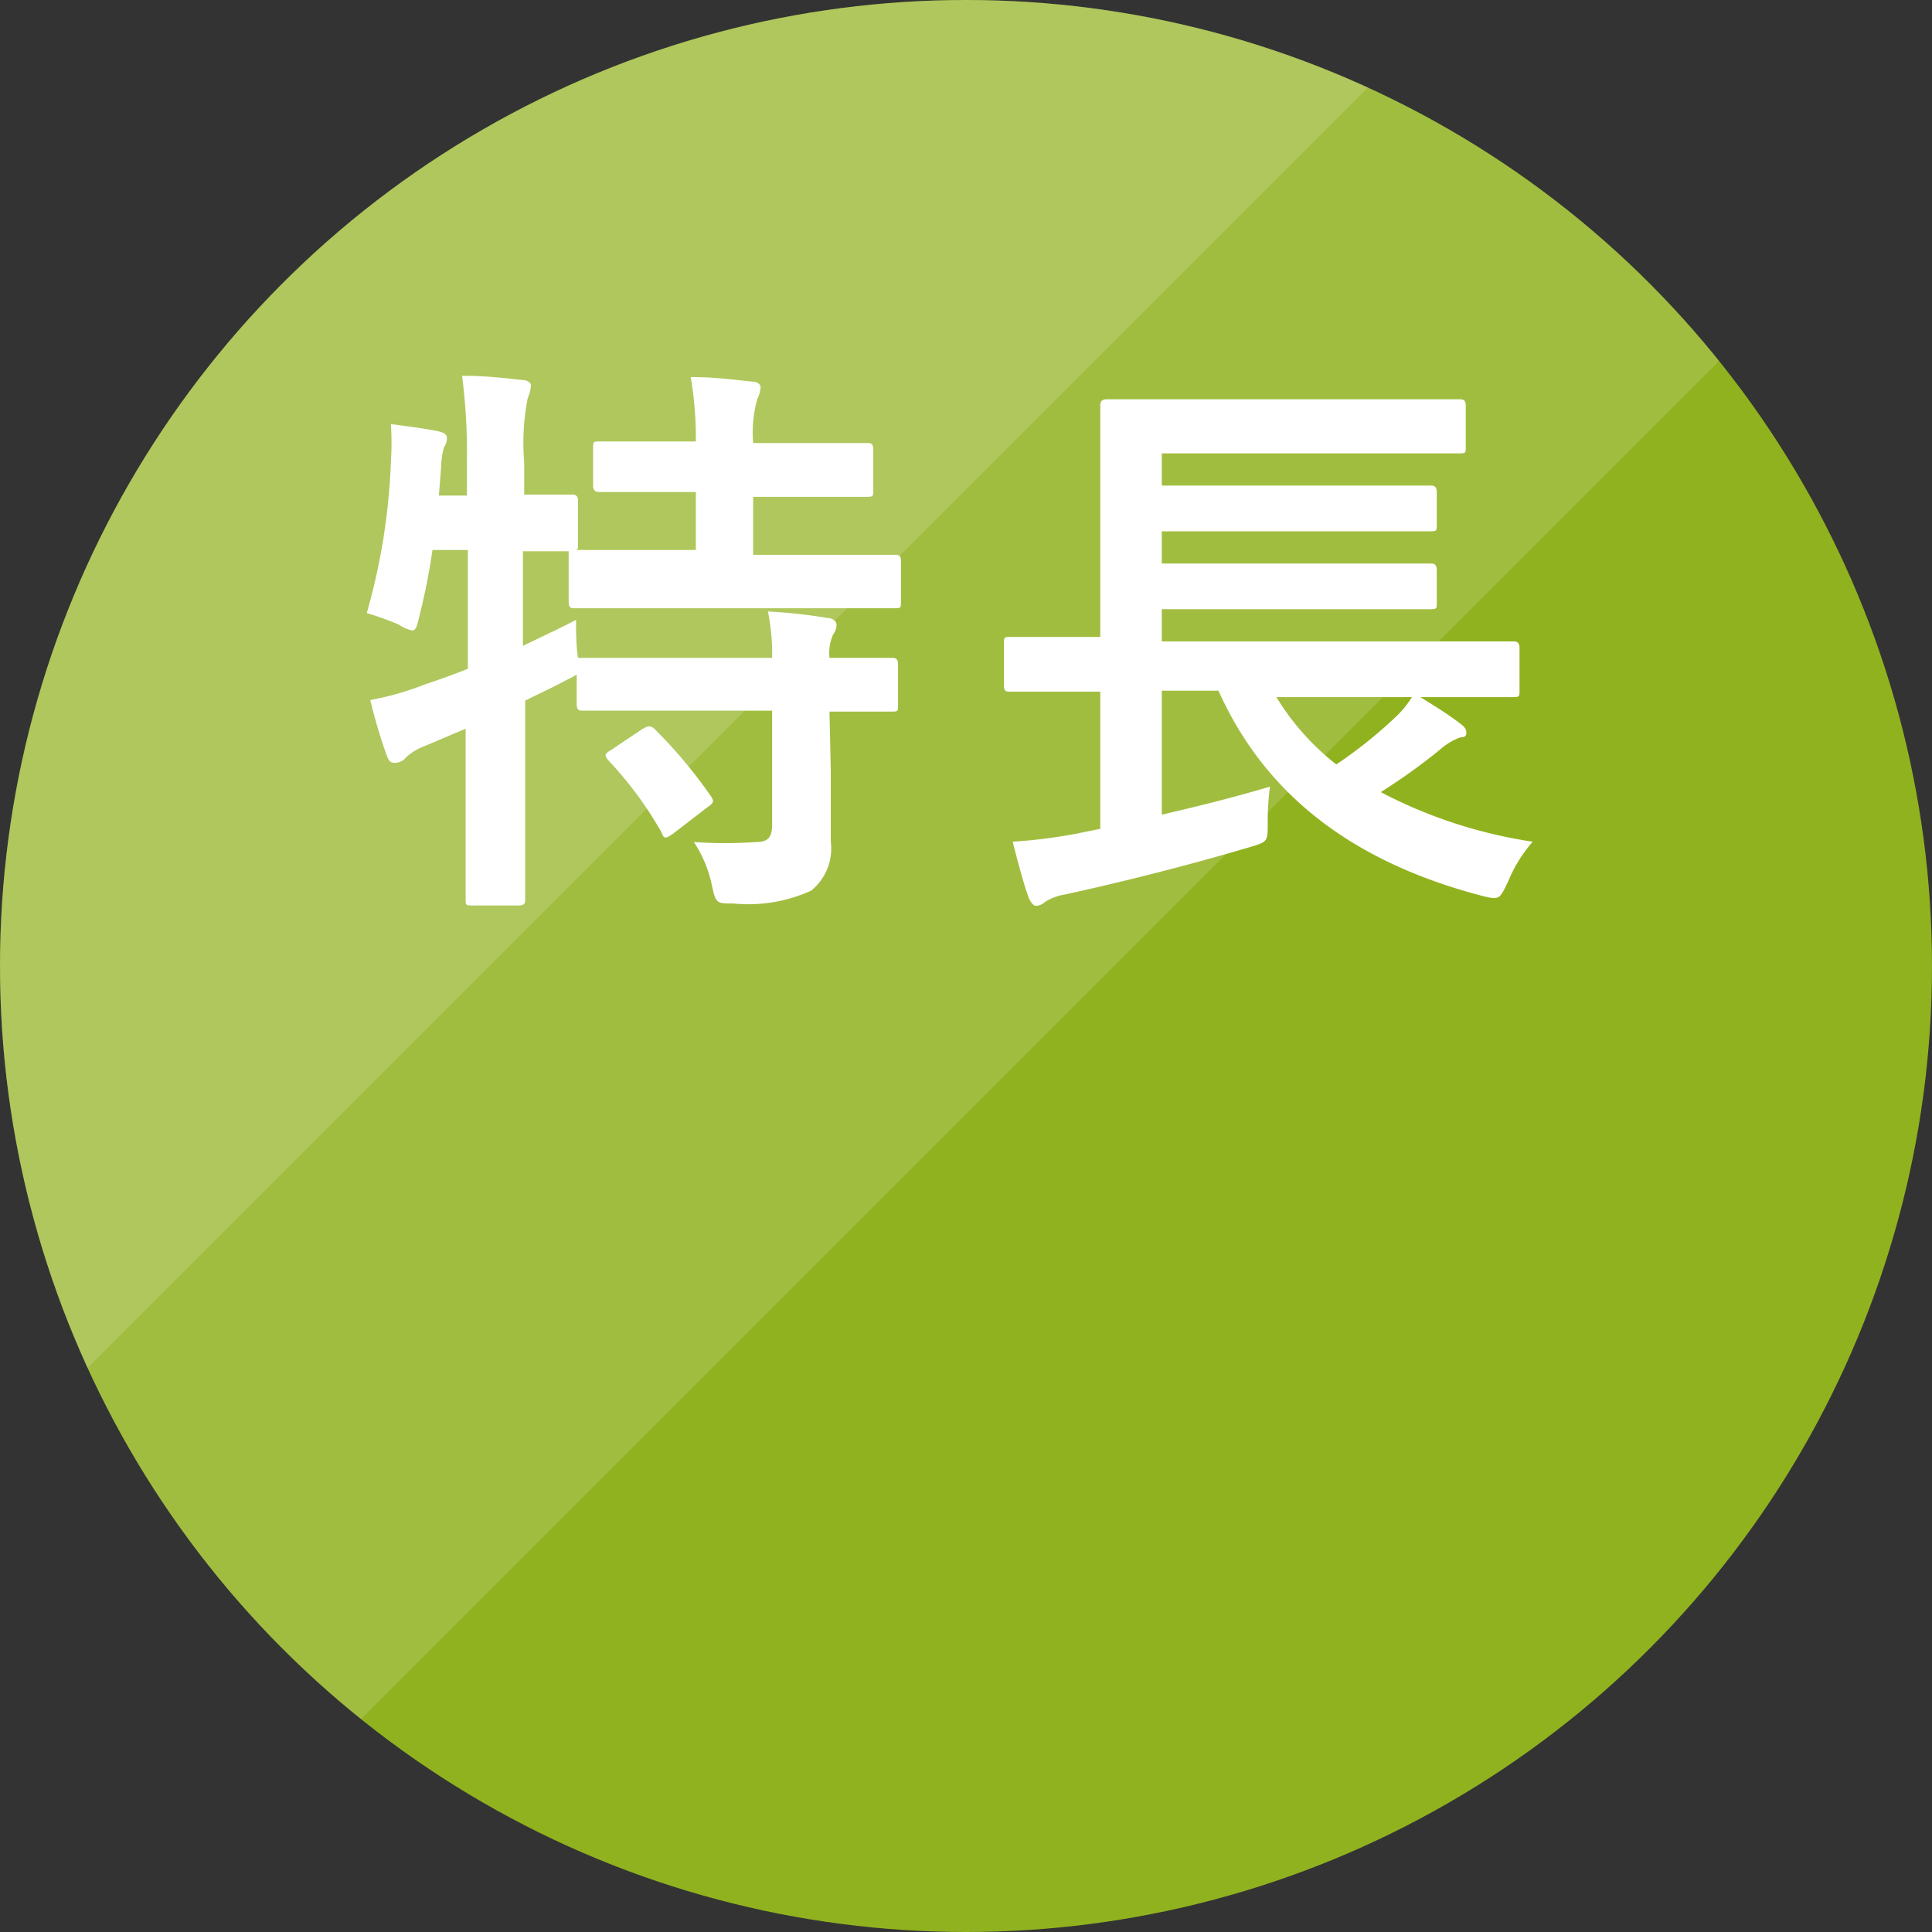 <svg xmlns="http://www.w3.org/2000/svg" viewBox="0 0 60 60"><rect x="0" y="0" width="60" height="60" fill="#333333" stroke="none"/><defs><clipPath id="clip-path" transform="translate(-9.5 -10.1)"><path class="cls-1" d="M9.4 10v64.8L74.2 10H9.4z"/></clipPath><clipPath id="clip-path-2" transform="translate(-9.5 -10.1)"><path class="cls-1" d="M0 0v64.8L64.8 0H0z"/></clipPath><style>.cls-1{fill:none}.cls-6{fill:#fff}</style></defs><circle cx="30" cy="30" r="30" fill="#91b21f"/><g clip-path="url(#clip-path)" opacity=".15"><circle class="cls-6" cx="30" cy="30" r="30"/></g><g clip-path="url(#clip-path-2)" opacity=".15"><circle class="cls-6" cx="30" cy="30" r="30"/></g><path class="cls-6" d="M35.3 34v2.23a1.68 1.68 0 01-.61 1.53 4.7 4.7 0 01-2.4.4c-.54 0-.56 0-.68-.56a3.89 3.89 0 00-.56-1.35 13.84 13.84 0 001.93 0c.39 0 .5-.16.5-.56v-3.52h-5.87c-.11 0-.2 0-.2-.2v-.92a3.21 3.21 0 01-.34.18c-.4.22-.83.41-1.26.63v6.17c0 .1 0 .19-.21.19h-1.44c-.18 0-.2 0-.2-.19v-5.3l-1.27.54a1.72 1.72 0 00-.59.36.43.43 0 01-.31.16c-.12 0-.19 0-.27-.2a16.36 16.36 0 01-.52-1.75 8.94 8.94 0 001.68-.48c.45-.15.9-.31 1.35-.49v-3.69h-1.1a19.43 19.43 0 01-.41 2.07c-.07.31-.11.43-.22.43a1.13 1.13 0 01-.41-.18 9 9 0 00-1-.36 19.7 19.7 0 00.75-4.71 9 9 0 000-1.16c.46.06 1 .13 1.46.22.21.05.28.11.28.22a.51.51 0 01-.09.28 2.41 2.41 0 00-.09.62l-.07.88H24v-1a18.74 18.74 0 00-.15-2.72c.69 0 1.23.06 1.86.13.18 0 .28.09.28.18a1.13 1.13 0 01-.1.38 7.24 7.24 0 00-.11 2v1h1.46c.09 0 .21 0 .21.18V27c0 .11 0 .16-.05.18h3.71v-1.8h-2.97c-.1 0-.22 0-.22-.2V24c0-.18 0-.19.22-.19h2.97a11.16 11.16 0 00-.16-2c.7 0 1.26.07 1.89.14.18 0 .28.08.28.18a.92.92 0 01-.1.36 3.84 3.84 0 00-.13 1.37h3.53c.11 0 .2 0 .2.19v1.28c0 .18 0 .2-.2.2h-3.53v1.8h4.4c.09 0 .19 0 .19.18v1.28c0 .18 0 .2-.19.2h-9.93c-.11 0-.2 0-.2-.2v-1.57h-1.42v2.94c.52-.26 1.08-.51 1.65-.81 0 .34 0 .79.06 1.18h6.03a6.83 6.83 0 00-.13-1.44 16.44 16.44 0 011.84.2c.18 0 .29.12.29.21a.53.53 0 01-.11.31 1.44 1.44 0 00-.11.72h1.93c.09 0 .2 0 .2.2V32c0 .18 0 .2-.2.2h-1.93zm-5.85-1.26c.2-.11.25-.11.38 0a15 15 0 011.75 2.09c.1.16.09.2-.11.34l-1.08.83c-.11.07-.16.11-.22.11s-.09-.06-.12-.15a11.6 11.6 0 00-1.66-2.25c-.13-.16-.11-.2.09-.32zm13.68-1.16h-2.27c-.11 0-.18 0-.18-.2v-1.3c0-.18 0-.2.18-.2h2.81V22.7c0-.07 0-.2.2-.2h10.94c.11 0 .21 0 .21.2V24c0 .16 0 .18-.21.18h-9.23v1h8.34c.1 0 .2 0 .2.22v1c0 .18 0 .2-.2.2h-8.34v1h8.33c.11 0 .21 0 .21.22v1c0 .18 0 .2-.21.2h-8.33v1h10.89c.11 0 .22 0 .22.2v1.33c0 .18 0 .2-.22.2h-7.33A7.78 7.78 0 0051 33.84a14.09 14.09 0 001.84-1.47 3.07 3.07 0 00.58-.74c.57.36 1 .61 1.44.95.12.09.18.17.18.27s-.04.15-.19.15a2 2 0 00-.63.38 18.49 18.49 0 01-1.84 1.32 14.89 14.89 0 004.72 1.54 4.44 4.44 0 00-.77 1.25c-.27.56-.27.56-.81.43-4-1.05-6.72-3.12-8.18-6.37h-1.76v3.85c1.08-.25 2.18-.52 3.36-.87a8.21 8.21 0 00-.07 1.14c0 .57 0 .57-.56.74-2 .59-4 1.09-5.74 1.47a1.61 1.61 0 00-.63.24.4.4 0 01-.27.11c-.07 0-.14-.08-.22-.24-.18-.5-.37-1.24-.5-1.75a16.33 16.33 0 001.93-.24l.79-.16v-4.26z" transform="translate(-9.5 -10.1)" /></svg>